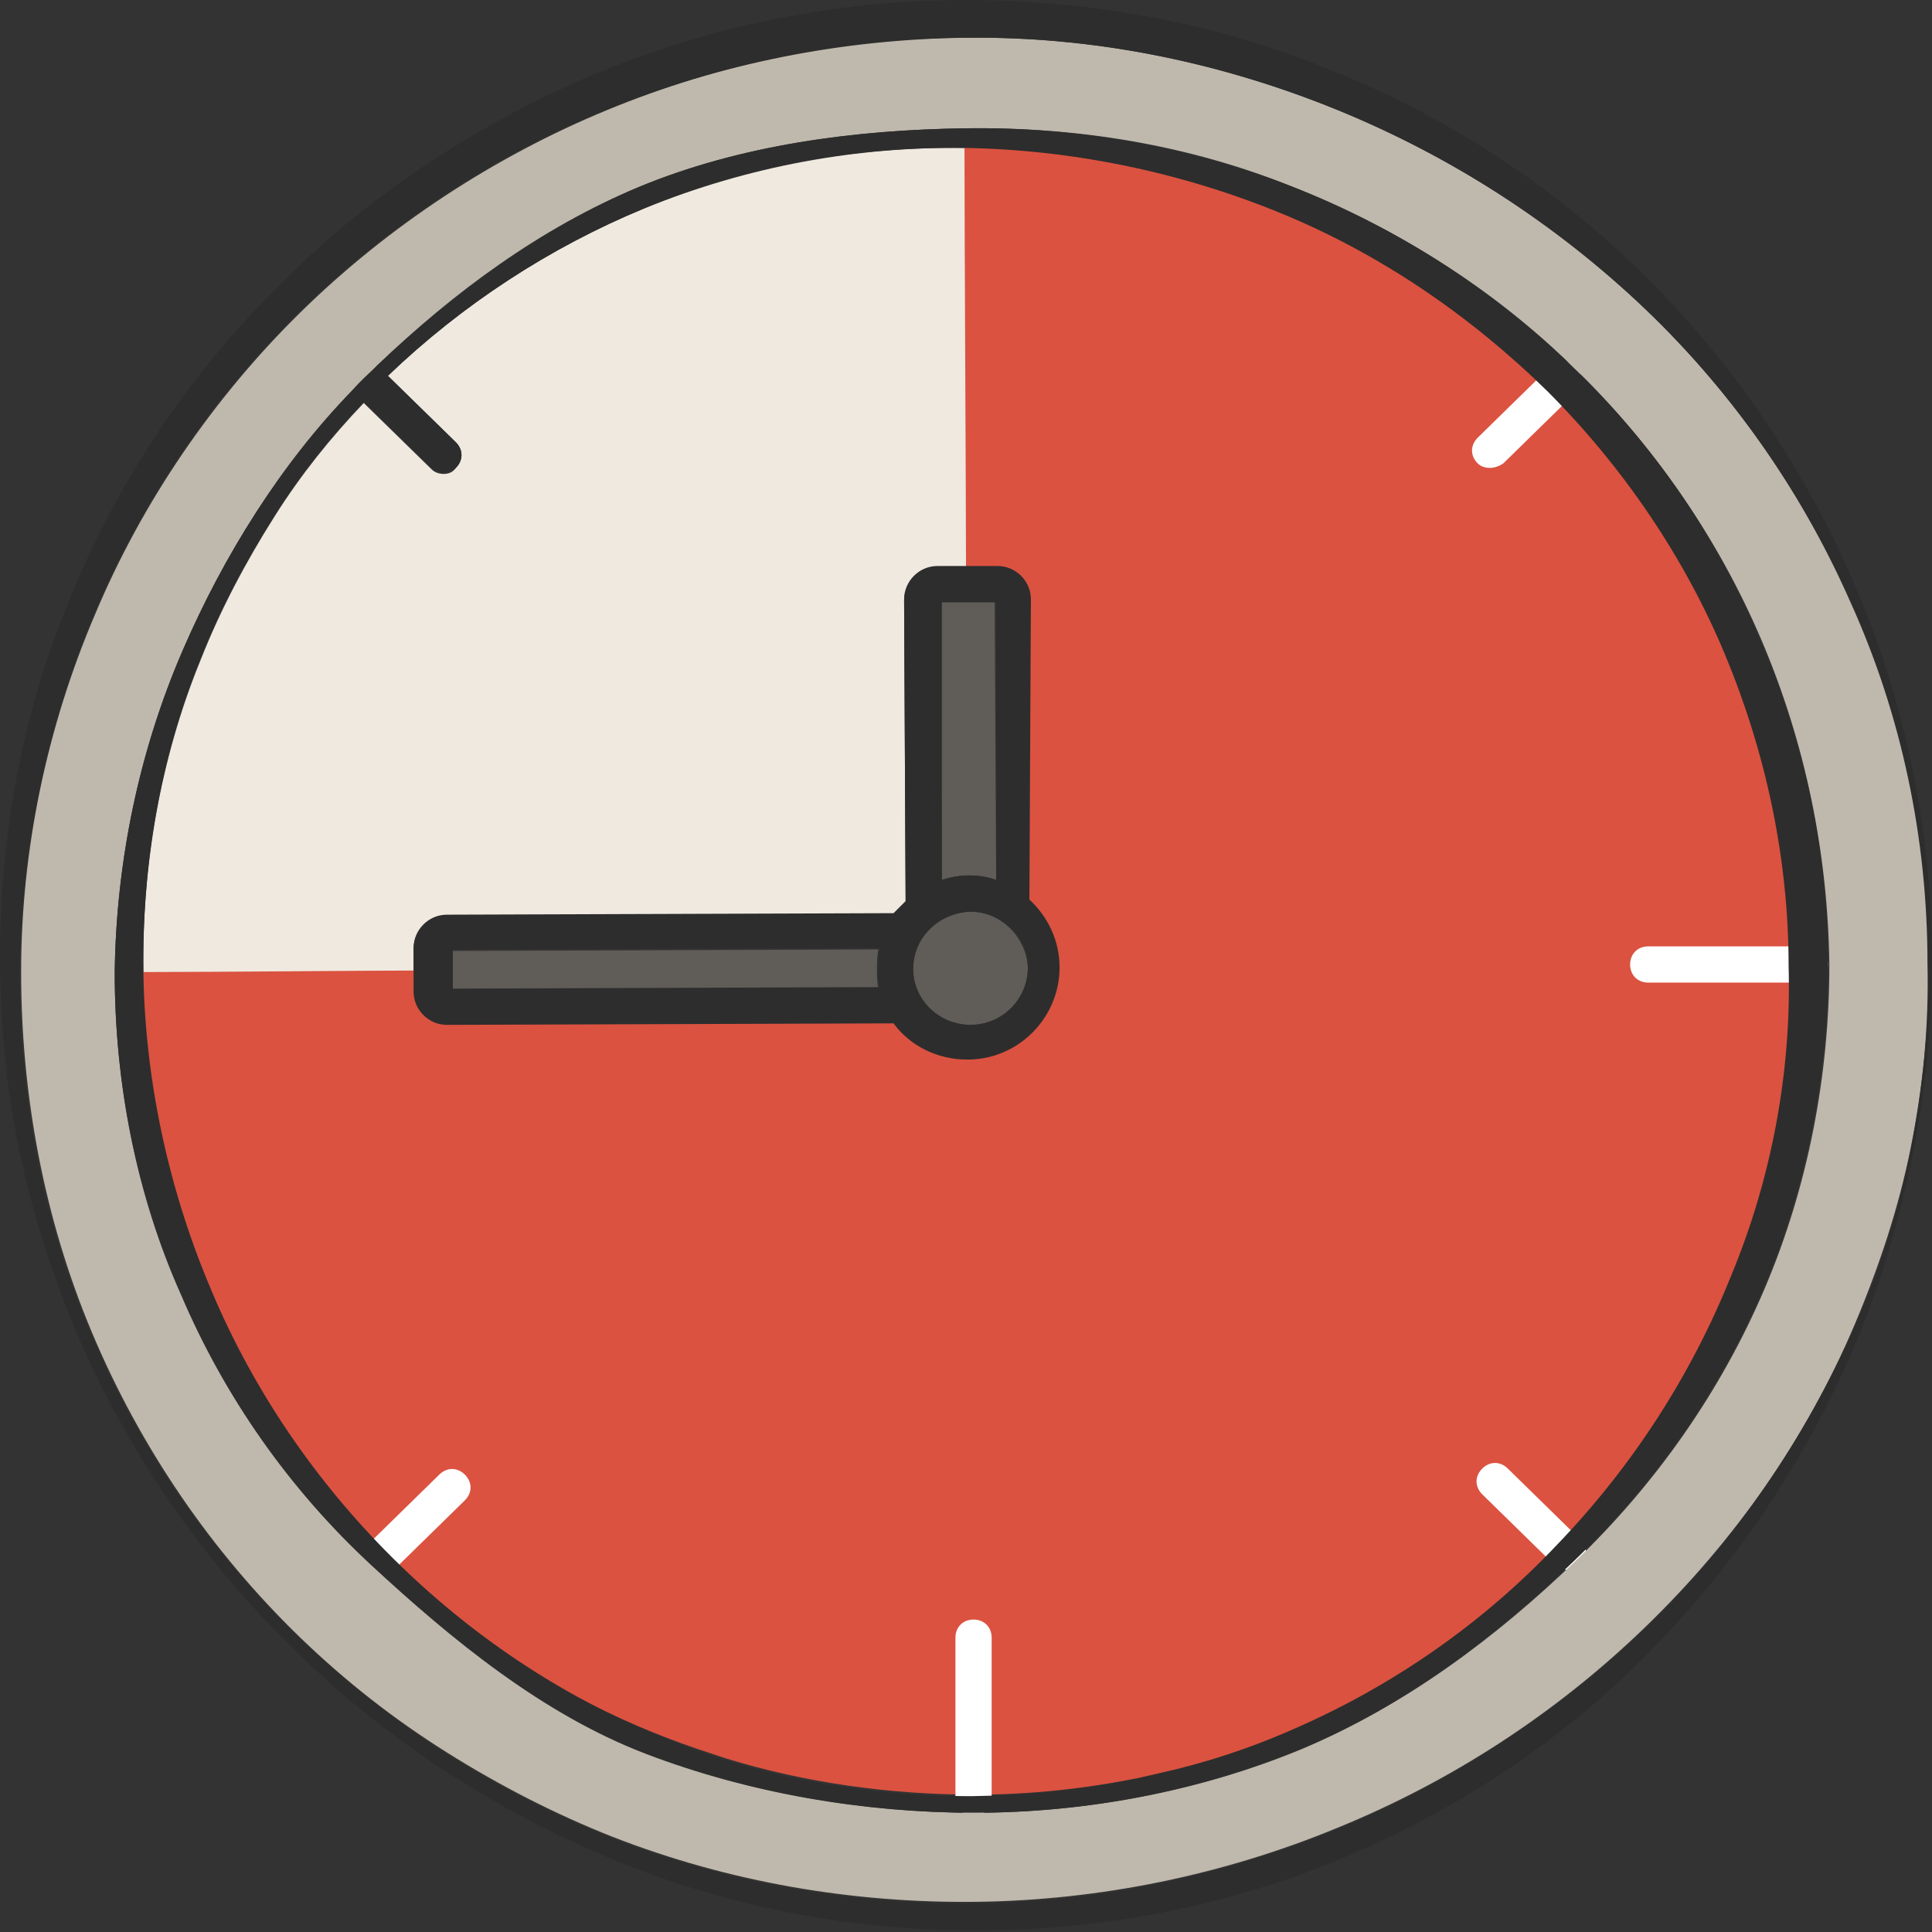 <?xml version="1.0" encoding="utf-8"?>
<!-- Generator: Adobe Illustrator 24.1.2, SVG Export Plug-In . SVG Version: 6.00 Build 0)  -->
<svg version="1.1" id="Layer_1" xmlns="http://www.w3.org/2000/svg" xmlns:xlink="http://www.w3.org/1999/xlink" x="0px" y="0px"
	 viewBox="0 0 128 128" style="enable-background:new 0 0 128 128;" xml:space="preserve">
<rect x="0" y="0" width="128" height="128" fill="#333333" stroke="none"/>
<style type="text/css">
	.st0{fill:#EFE9DF;}
	.st1{fill:#DB5240;}
	.st2{fill:#FFFFFF;}
	.st3{fill:#605C58;}
	.st4{fill:#BFB8AC;}
	.st5{fill:#2D2D2D;}
</style>
<g>
	<path class="st0" d="M64,9.8c0,5.7,0.1,23.3,0.1,27.8l-2,0c-1.2,0-2.2,1-2.2,2.2l0.1,20c-0.3,0.3-0.5,0.5-0.8,0.8l-29.6,0.1
		c-1.2,0-2.2,1-2.2,2.2l0,1.5c-2.9,0-13,0.1-17.9,0.1c-0.1-7.1,1.1-14.2,3.8-20.8c1.3-3.3,3-6.5,4.9-9.5c1.7-2.7,3.7-5.2,5.9-7.5
		l4.5,4.4c0.2,0.2,0.5,0.3,0.8,0.3c0.3,0,0.6-0.1,0.8-0.4c0.5-0.5,0.5-1.2,0-1.7l-4.5-4.4c4.9-4.7,10.7-8.5,17-11.1
		C49.6,11,56.8,9.7,64,9.8z"/>
	<path class="st1" d="M119.7,63.9c0.1,25.7-17.6,47.3-41.7,53.3c-0.4,0.1-0.9,0.2-1.3,0.3c-0.4,0.1-0.9,0.2-1.3,0.3
		c-3.5,0.7-7.1,1.1-10.8,1.1c-5.7,0-11.3-0.8-16.5-2.4c-0.3-0.1-0.6-0.2-0.9-0.3C25,109.1,9,88.6,8.9,64.4l0.7,0
		c4.9,0,15-0.1,17.9-0.1c0.5,0,0.8,0,0.8,0l0,2.4l30.8-0.5l3.9,2l3.9-0.6c0,0,1.3-1.7,1.3-3.6c0-2-1.5-4.3-1.5-4.3l-0.4-21.2
		l-2.3,0.1c0,0,0-0.4,0-1c0-4.5-0.1-22-0.1-27.8l0-0.4C94.6,9.2,119.5,33.6,119.7,63.9z"/>
	<path class="st2" d="M64.5,120.3c-0.7,0-1.2-0.5-1.2-1.2l0-10.6c0-0.7,0.5-1.2,1.2-1.2c0.7,0,1.2,0.5,1.2,1.2l0,10.6
		C65.7,119.8,65.2,120.3,64.5,120.3z"/>
	<path class="st2" d="M119.9,65.1l-10.7,0c-0.7,0-1.2-0.5-1.2-1.2s0.5-1.2,1.2-1.2l10.7,0c0.7,0,1.2,0.5,1.2,1.2
		C121.1,64.5,120.6,65.1,119.9,65.1z"/>
	<path class="st2" d="M98.7,31c-0.3,0-0.6-0.1-0.8-0.3c-0.5-0.5-0.5-1.2,0-1.7l4.8-4.7c0.5-0.5,1.2-0.5,1.7,0c0.5,0.5,0.5,1.2,0,1.7
		l-4.8,4.7C99.3,30.9,99,31,98.7,31z"/>
	<path class="st2" d="M25.1,104.4c-0.3,0-0.6-0.1-0.8-0.3c-0.5-0.5-0.5-1.2,0-1.7l4.8-4.7c0.5-0.5,1.2-0.5,1.7,0
		c0.5,0.5,0.5,1.2,0,1.7l-4.8,4.7C25.7,104.3,25.4,104.4,25.1,104.4z"/>
	<path class="st2" d="M103.8,104c-0.3,0-0.6-0.1-0.8-0.3L98.2,99c-0.5-0.5-0.5-1.2,0-1.7c0.5-0.5,1.2-0.5,1.7,0l4.8,4.7
		c0.5,0.5,0.5,1.2,0,1.7C104.4,103.9,104.1,104,103.8,104z"/>
	<path class="st3" d="M29.9,63l0,2.6l28.3-0.1c-0.1-0.4-0.1-0.8-0.1-1.3c0-0.4,0-0.9,0.1-1.3L29.9,63z"/>
	<path class="st3" d="M66,58.3l-0.1-18.4l-3.6,0l0.1,18.4c0.6-0.2,1.2-0.3,1.8-0.3C64.9,58,65.5,58.1,66,58.3z"/>
	<path class="st3" d="M64.3,60.4c-2.1,0-3.8,1.7-3.8,3.8c0,2.1,1.7,3.7,3.8,3.7c2.1,0,3.8-1.7,3.8-3.8C68,62.1,66.3,60.4,64.3,60.4z
		"/>
	<path class="st4" d="M108.5,20c-6-5.6-13-10-20.6-13C80.3,4,72.2,2.4,64,2.5c-8.2,0-16.3,1.7-23.8,4.8c-7.5,3.1-14.5,7.7-20.3,13.4
		c-5.8,5.7-10.5,12.6-13.6,20c-3.2,7.5-4.9,15.6-4.9,23.7c0,8.1,1.5,16.3,4.7,23.9c3.2,7.6,7.9,14.5,13.8,20.2
		c3,2.9,6.2,5.4,9.7,7.6c3.5,2.2,7.2,4.1,11,5.6c7.7,3,15.9,4.4,24.1,4.3c8.2-0.1,16.4-1.8,23.9-4.9c7.6-3.1,14.5-7.6,20.4-13.3
		c5.9-5.7,10.7-12.5,13.9-20.1c1.6-3.8,2.9-7.7,3.7-11.7c0.8-4,1.2-8.1,1.2-12.2c-0.1-8.2-1.8-16.4-5.1-23.9
		C119.3,32.4,114.5,25.6,108.5,20z M116.9,85.4c-2.9,6.8-7.2,12.9-12.5,18c-5.3,5.1-11.3,9.6-18.2,12.5c-6.8,2.8-14.3,4.2-21.6,4.2
		c-7.3,0-14.9-1.3-21.7-3.9c-6.8-2.6-12.9-7.5-18.2-12.5c-5.4-5-9.7-11.2-12.6-17.9C9,79.1,7.6,71.7,7.6,64.4
		c0.1-7.3,1.6-14.6,4.5-21.3c2.8-6.4,6.5-12.4,11.3-17.3c0.5-0.5,1.1-1,1.6-1.6c5-4.8,10.8-9.1,17.3-11.8C49.1,9.6,56.6,8.6,64,8.5
		c7.4-0.1,14.8,1.1,21.7,3.9c6.9,2.7,13.2,6.8,18.5,11.9c5.3,5.1,9.6,11.3,12.5,18.1c2.9,6.8,4.4,14.1,4.5,21.5
		C121.2,71.2,119.8,78.6,116.9,85.4z"/>
	<path class="st5" d="M109.6,18.9c-5.9-6-13-10.8-20.8-14C81,1.6,72.5,0,64,0c-8.5,0-17,1.7-24.8,5c-7.8,3.3-15,8.1-20.9,14.1
		C12.3,25.1,7.6,32.2,4.5,40C1.3,47.7-0.1,56.1,0,64.4c0.1,4.2,0.5,8.3,1.4,12.4c0.9,4.1,2.2,8,3.8,11.8c3.3,7.6,8.1,14.6,14,20.4
		c5.9,5.9,13,10.6,20.7,13.9c7.7,3.3,16.2,5,24.6,5c8.5,0,16.9-1.6,24.7-4.9c7.8-3.3,14.9-8.1,20.7-14.2c5.8-6,10.4-13.2,13.5-20.9
		c3-7.7,4.6-16,4.6-24.2c0-8.2-1.6-16.5-4.8-24.2C120.1,32,115.5,24.9,109.6,18.9z M126.6,76.1c-0.8,4-2,8-3.7,11.7
		c-3.3,7.5-8,14.4-13.9,20.1c-5.9,5.7-12.9,10.2-20.4,13.3c-7.6,3.1-15.7,4.8-23.9,4.9c-8.2,0.1-16.4-1.3-24.1-4.3
		c-3.8-1.5-7.5-3.4-11-5.6c-3.5-2.2-6.7-4.8-9.7-7.6C13.9,102.8,9.2,95.9,6,88.3c-3.2-7.5-4.7-15.7-4.7-23.9
		c0.1-8.2,1.8-16.2,4.9-23.7c3.2-7.5,7.8-14.3,13.6-20c5.8-5.7,12.7-10.3,20.3-13.4C47.7,4.2,55.8,2.6,64,2.5
		C72.2,2.4,80.3,4,87.9,7c7.6,3,14.6,7.4,20.6,13c6,5.6,10.8,12.4,14.1,19.9c3.4,7.5,5.1,15.7,5.1,23.9
		C127.8,68,127.4,72.1,126.6,76.1z"/>
	<path class="st5" d="M104.2,24.3c-5.3-5.2-11.7-9.2-18.5-11.9c-6.9-2.7-14.3-4-21.7-3.9c-7.4,0.1-15,1.1-21.7,3.9
		c-6.4,2.7-12.2,7-17.3,11.8c-0.5,0.5-1.1,1-1.6,1.6c-4.8,5-8.6,11-11.3,17.3c-2.9,6.7-4.4,14-4.5,21.3c0,7.3,1.4,14.7,4.4,21.4
		c2.9,6.8,7.2,12.9,12.6,17.9c5.4,5,11.4,9.9,18.2,12.5c6.8,2.6,14.4,3.9,21.7,3.9c7.3,0,14.9-1.4,21.6-4.2
		c7-2.9,12.9-7.4,18.2-12.5c5.3-5.1,9.6-11.2,12.5-18c2.9-6.8,4.3-14.2,4.3-21.5c0-7.4-1.5-14.7-4.5-21.5
		C113.8,35.6,109.5,29.4,104.2,24.3z M114.7,84.5c-2.6,6.5-6.5,12.6-11.5,17.8c-4.9,5.2-10.9,9.4-17.6,12.3
		c-6.6,2.9-13.9,4.3-21.2,4.4c-7.3,0-14.5-1.3-21.2-4.2c-6.7-2.8-12.7-7-17.7-12.1c-5-5.1-9-11.1-11.7-17.7
		c-2.7-6.5-4.2-13.6-4.3-20.6c-0.1-7.1,1.1-14.2,3.8-20.8c1.3-3.3,3-6.5,4.9-9.5c1.7-2.7,3.7-5.2,5.9-7.5l4.5,4.4
		c0.2,0.2,0.5,0.3,0.8,0.3c0.3,0,0.6-0.1,0.8-0.3c0.5-0.5,0.5-1.2,0-1.7l-4.5-4.4c4.9-4.7,10.7-8.5,17-11.1c6.7-2.8,13.9-4.1,21.1-4
		c7.2,0.1,14.4,1.6,21,4.3c6.6,2.7,12.6,6.8,17.7,11.8c5,5,9.1,11,11.8,17.5c2.7,6.5,4.2,13.5,4.2,20.6
		C118.7,70.9,117.4,78,114.7,84.5z"/>
	<path class="st5" d="M68.3,39.7c0-1.2-1-2.2-2.2-2.2l-4,0c-1.2,0-2.2,1-2.2,2.2l0.1,20c-0.3,0.3-0.5,0.5-0.8,0.8l-29.6,0.1
		c-1.2,0-2.2,1-2.2,2.2l0,2.9c0,1.2,1,2.2,2.2,2.2l29.6-0.1c1.1,1.5,2.9,2.4,4.9,2.4c3.4,0,6.1-2.8,6.1-6.1c0-1.8-0.8-3.4-2-4.5
		L68.3,39.7z M58.3,65.4l-28.3,0.1l0-2.6l28.3-0.1c-0.1,0.4-0.1,0.8-0.1,1.3C58.1,64.6,58.2,65,58.3,65.4z M62.4,39.9l3.6,0L66,58.3
		c-0.6-0.2-1.2-0.3-1.8-0.3c-0.6,0-1.2,0.1-1.8,0.3L62.4,39.9z M64.3,67.9c-2.1,0-3.8-1.7-3.8-3.7c0-2.1,1.7-3.7,3.8-3.8
		c2.1,0,3.8,1.7,3.8,3.7C68.1,66.2,66.4,67.9,64.3,67.9z"/>
</g>
</svg>
